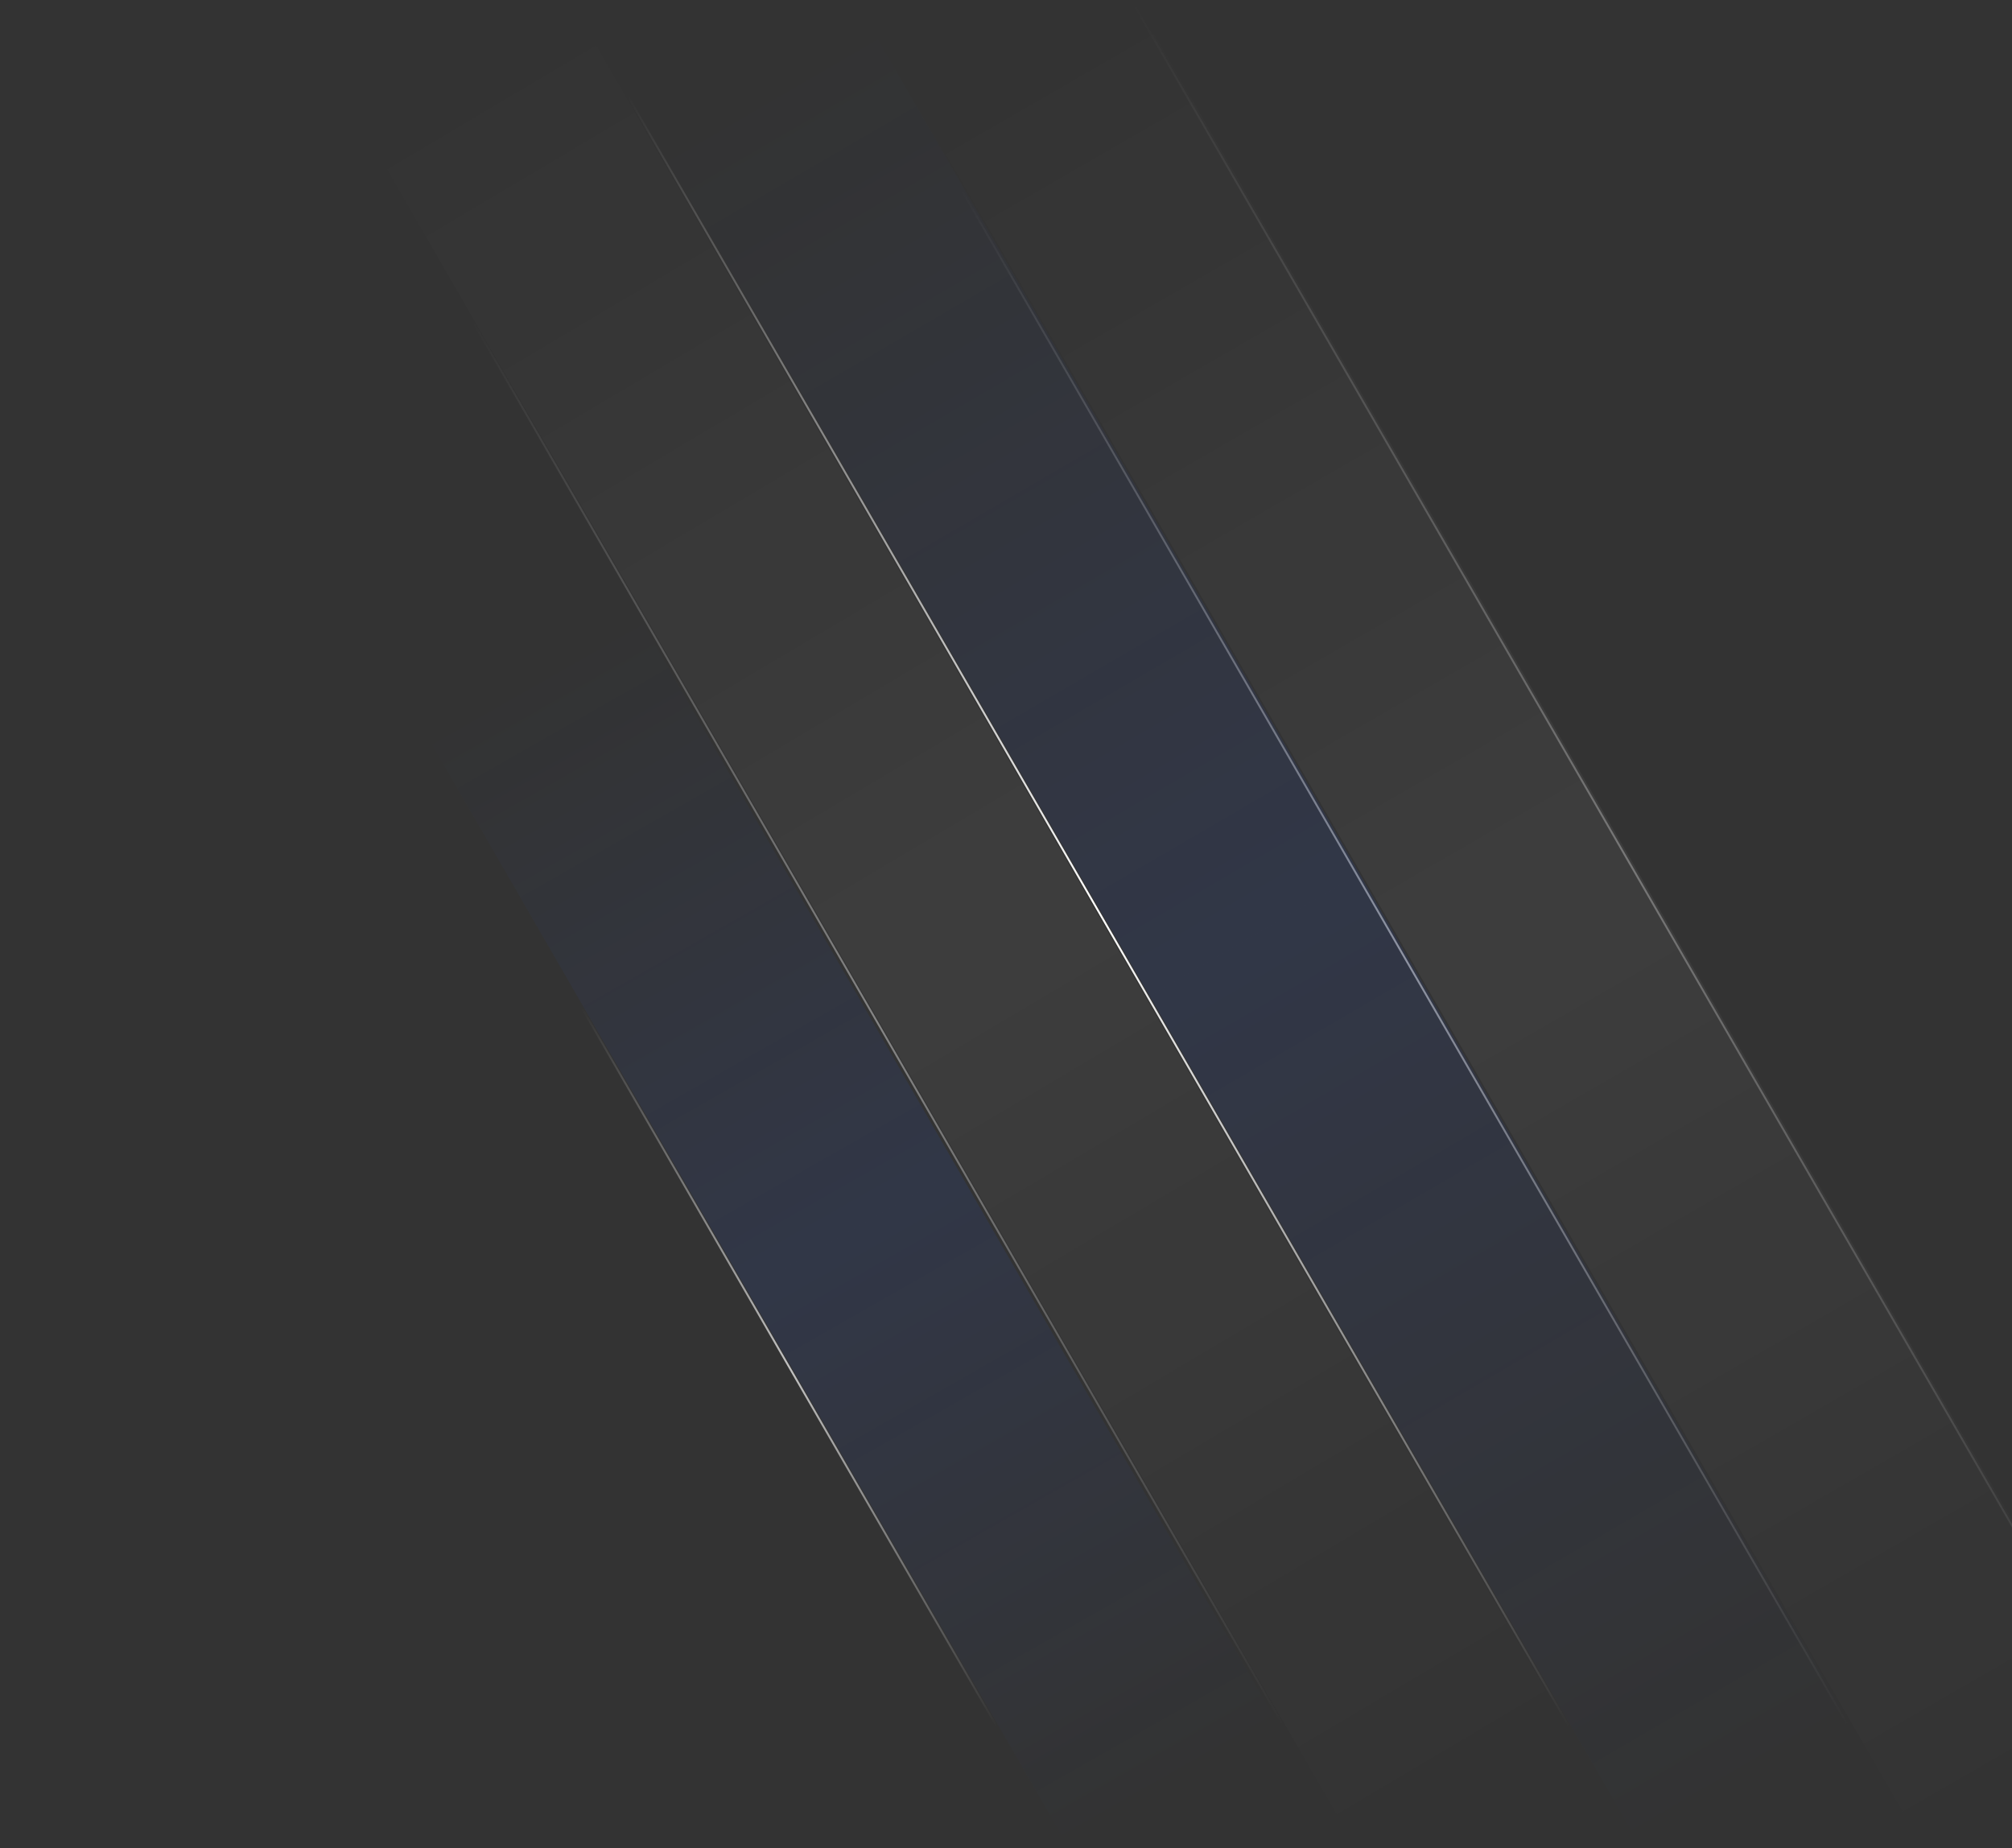 <svg width="1044" height="959" viewBox="0 0 1044 959" fill="none" xmlns="http://www.w3.org/2000/svg">
  <rect x="0" y="0" width="1044" height="959" fill="#333333" stroke="none"/>
  <rect x="186.537" y="63.044" width="126.087" height="1033.49" transform="rotate(-30 186.537 63.044)" fill="url(#paint0_linear_1_40)"/>
  <rect x="37.537" y="63.044" width="126.087" height="1033.49" transform="rotate(-30 37.537 63.044)" fill="url(#paint1_linear_1_40)"/>
  <rect x="149" y="1" width="1" height="1033.49" transform="rotate(-30 149 1)" fill="url(#paint2_linear_1_40)"/>
  <rect y="1" width="1" height="1033.49" transform="rotate(-30 0 1)" fill="url(#paint3_linear_1_40)"/>
  <rect x="587" y="1" width="1" height="1033.49" transform="rotate(-30 587 1)" fill="url(#paint4_linear_1_40)"/>
  <rect x="480.672" y="62.391" width="124.777" height="1033.49" transform="rotate(-30 480.672 62.391)" fill="url(#paint5_linear_1_40)"/>
  <rect x="442" y="1" width="1" height="1033.49" transform="rotate(-30 442 1)" fill="url(#paint6_linear_1_40)"/>
  <rect x="334.537" y="63.045" width="126.087" height="1033.49" transform="rotate(-30 334.537 63.045)" fill="url(#paint7_linear_1_40)"/>
  <rect x="297" y="1.002" width="1" height="1033.49" transform="rotate(-30 297 1.002)" fill="url(#paint8_linear_1_40)"/>
  <defs>
    <linearGradient id="paint0_linear_1_40" x1="237.292" y1="71.059" x2="249.581" y2="1096.54" gradientUnits="userSpaceOnUse">
      <stop offset="0" stop-color="white" stop-opacity="0"/>
      <stop offset="0.5" stop-color="white" stop-opacity="0.05"/>
      <stop offset="1" stop-color="white" stop-opacity="0"/>
    </linearGradient>
    <linearGradient id="paint1_linear_1_40" x1="104.368" y1="430.215" x2="100.581" y2="1096.54" gradientUnits="userSpaceOnUse">
      <stop offset="0" stop-color="#235BFF" stop-opacity="0"/>
      <stop offset="0.5" stop-color="#235BFF" stop-opacity="0.1"/>
      <stop offset="1" stop-color="#235BFF" stop-opacity="0"/>
    </linearGradient>
    <linearGradient id="paint2_linear_1_40" x1="142.389" y1="192.452" x2="149.5" y2="1034.49" gradientUnits="userSpaceOnUse">
      <stop offset="0" stop-color="white" stop-opacity="0"/>
      <stop offset="0.5" stop-color="white" stop-opacity="0.4"/>
      <stop offset="1" stop-color="white" stop-opacity="0"/>
    </linearGradient>
    <linearGradient id="paint3_linear_1_40" x1="2.718" y1="604.293" x2="0.5" y2="1034.49" gradientUnits="userSpaceOnUse">
      <stop offset="0" stop-color="white" stop-opacity="0"/>
      <stop offset="0.5" stop-color="white" stop-opacity="0.7"/>
      <stop offset="1" stop-color="white" stop-opacity="0"/>
    </linearGradient>
    <linearGradient id="paint4_linear_1_40" x1="587.5" y1="1" x2="587.5" y2="1034.49" gradientUnits="userSpaceOnUse">
      <stop offset="0" stop-color="white" stop-opacity="0"/>
      <stop offset="0.5" stop-color="white" stop-opacity="0.3"/>
      <stop offset="1" stop-color="white" stop-opacity="0"/>
    </linearGradient>
    <linearGradient id="paint5_linear_1_40" x1="543.06" y1="62.391" x2="543.06" y2="1095.88" gradientUnits="userSpaceOnUse">
      <stop offset="0" stop-color="white" stop-opacity="0"/>
      <stop offset="0.5" stop-color="white" stop-opacity="0.05"/>
      <stop offset="1" stop-color="white" stop-opacity="0"/>
    </linearGradient>
    <linearGradient id="paint6_linear_1_40" x1="436.115" y1="113.194" x2="442.5" y2="1034.49" gradientUnits="userSpaceOnUse">
      <stop offset="0" stop-color="white" stop-opacity="0"/>
      <stop offset="0.5" stop-color="white" stop-opacity="0.5"/>
      <stop offset="1" stop-color="white" stop-opacity="0"/>
    </linearGradient>
    <linearGradient id="paint7_linear_1_40" x1="393.453" y1="76.925" x2="397.581" y2="1096.54" gradientUnits="userSpaceOnUse">
      <stop offset="0" stop-color="#235BFF" stop-opacity="0"/>
      <stop offset="0.5" stop-color="#235BFF" stop-opacity="0.1"/>
      <stop offset="1" stop-color="#235BFF" stop-opacity="0"/>
    </linearGradient>
    <linearGradient id="paint8_linear_1_40" x1="297.129" y1="57.779" x2="297.5" y2="1034.49" gradientUnits="userSpaceOnUse">
      <stop offset="0" stop-color="white" stop-opacity="0"/>
      <stop offset="0.5" stop-color="white" stop-opacity="1"/>
      <stop offset="1" stop-color="white" stop-opacity="0"/>
    </linearGradient>
  </defs>
</svg>
